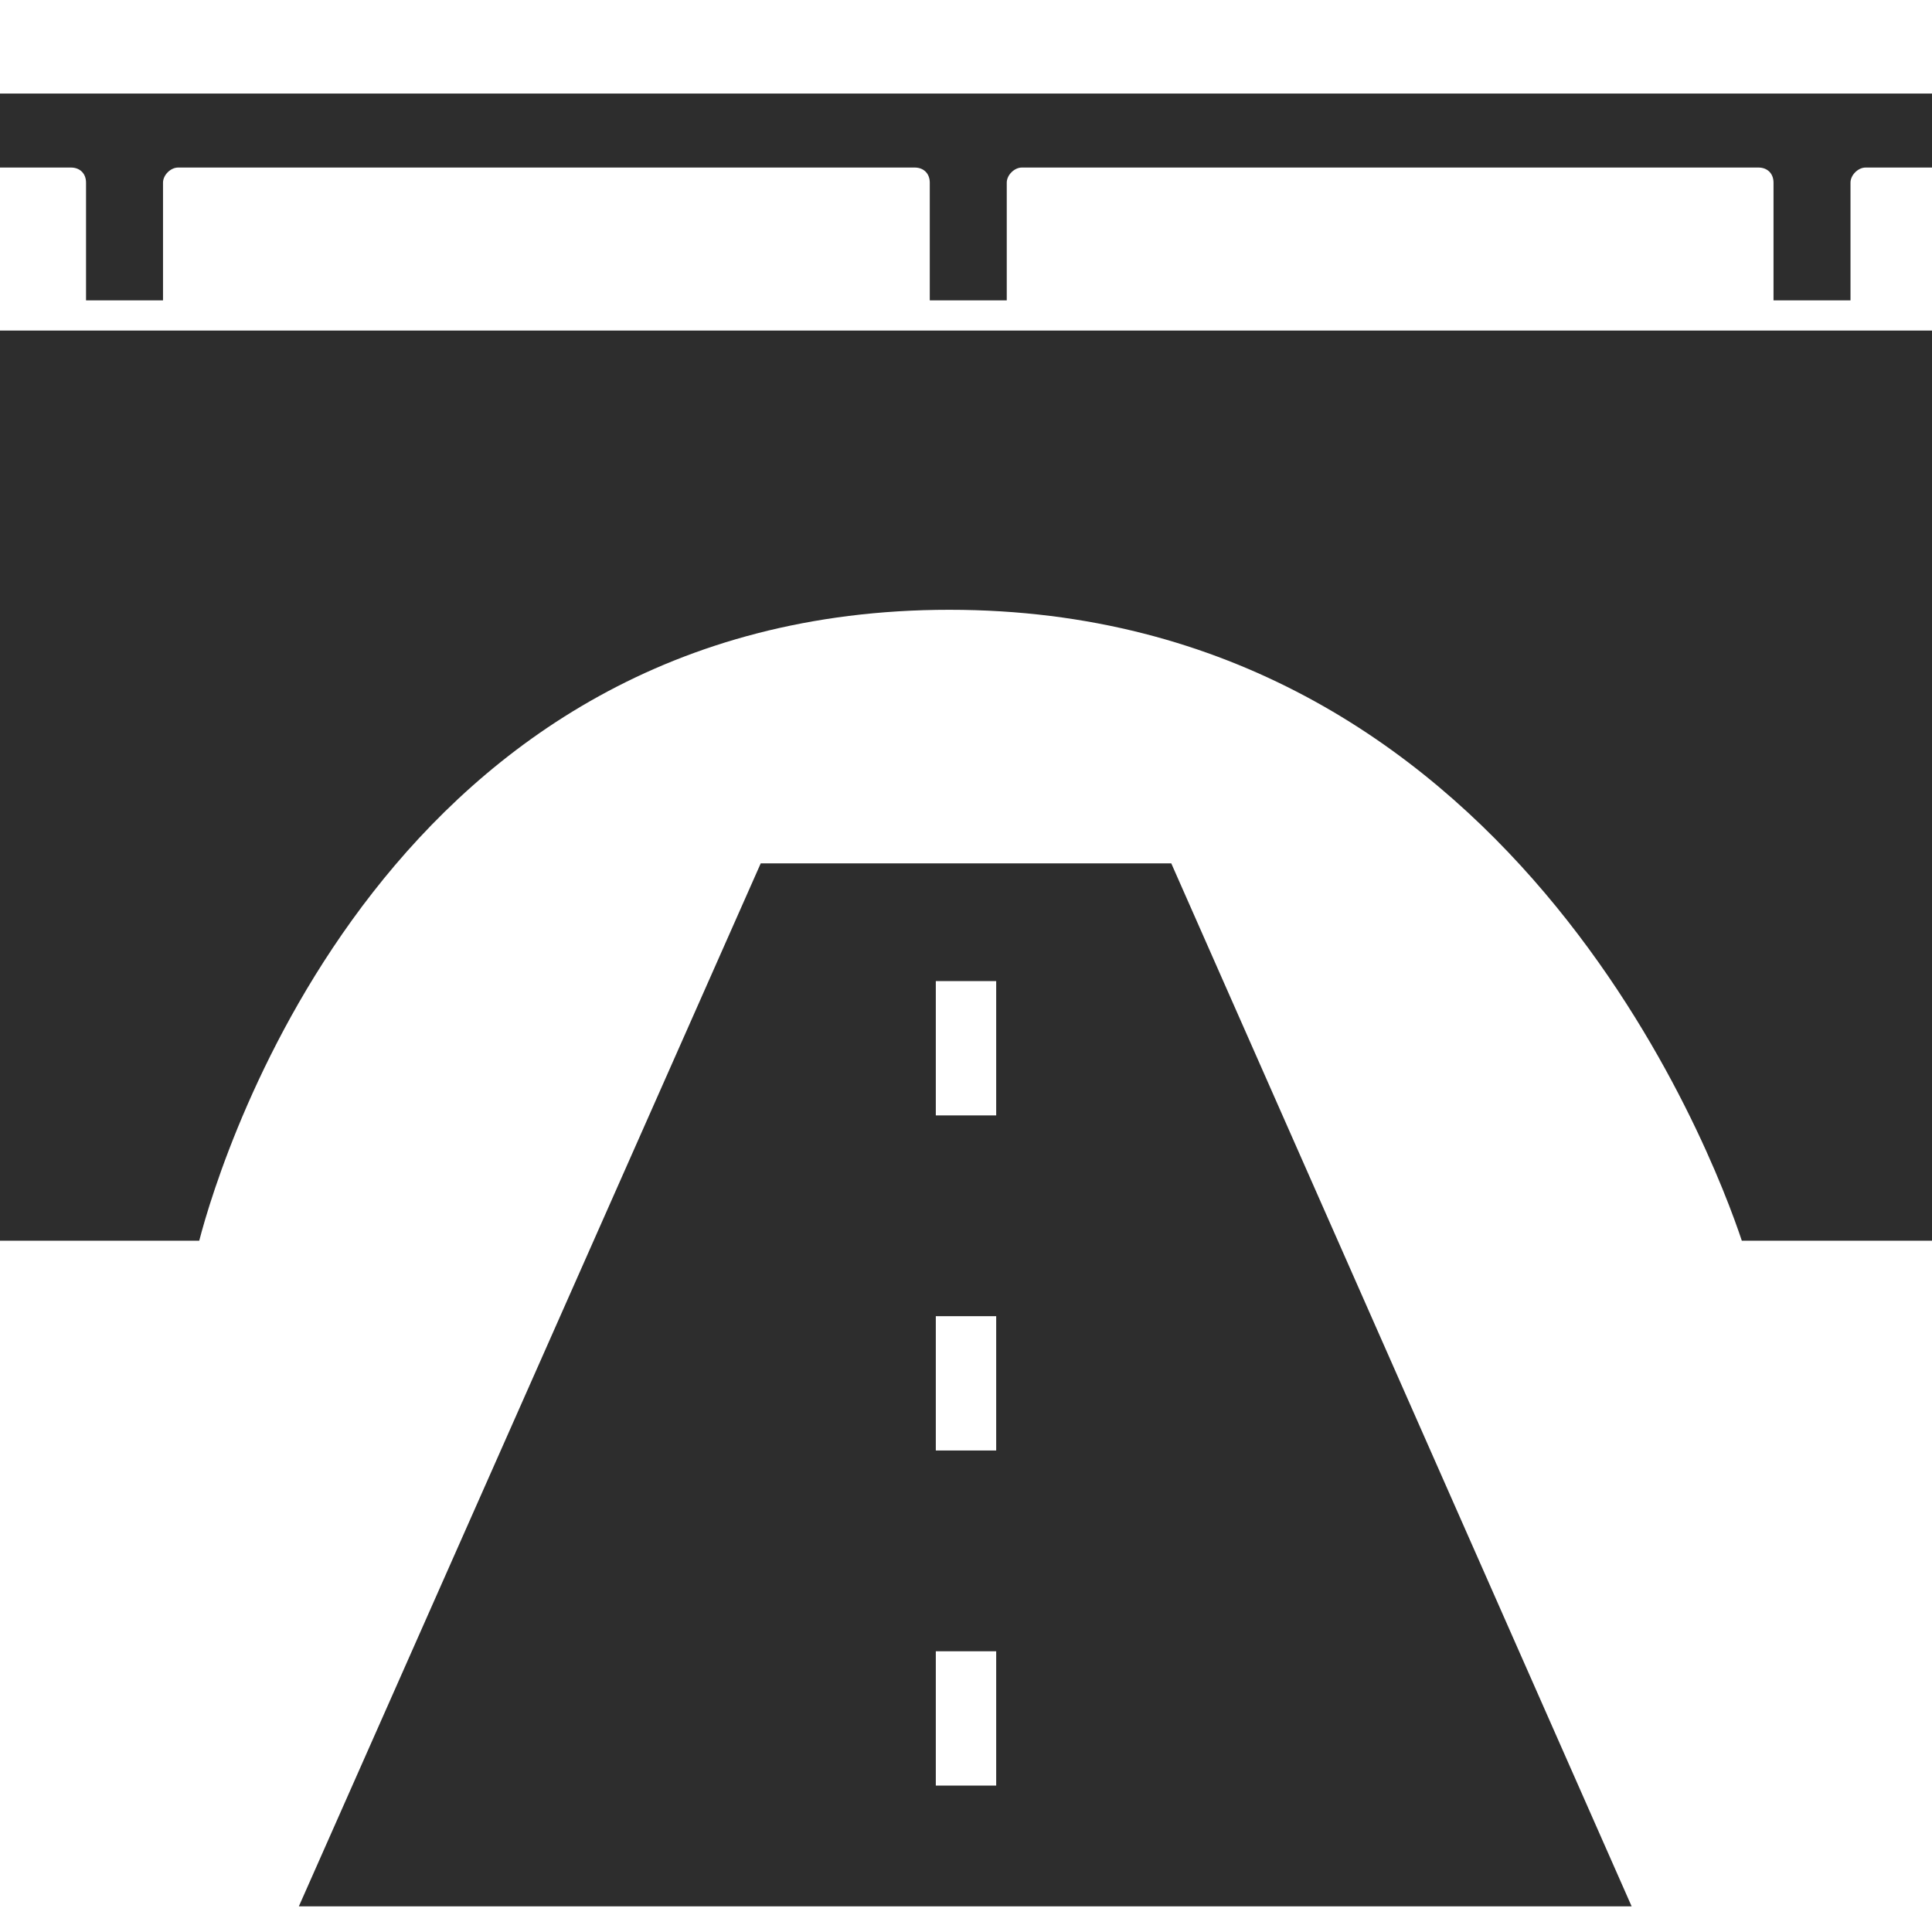 <?xml version="1.0" encoding="utf-8"?>
<!-- Generator: Adobe Illustrator 18.1.0, SVG Export Plug-In . SVG Version: 6.00 Build 0)  -->
<svg version="1.1" baseProfile="tiny" id="Layer_1" xmlns="http://www.w3.org/2000/svg" xmlns:xlink="http://www.w3.org/1999/xlink"
	 x="0px" y="0px" viewBox="0 0 128 128" xml:space="preserve">
<g>
	<path fill="#2D2D2D" d="M50.4,57.2l-30.6,69.1h88.3L77.6,57.2H50.4z M66,118.3H62v-8.9H66V118.3z M66,96.1H62v-8.9H66V96.1z
		 M66,73.9H62v-8.9H66V73.9z"/>
	<path fill="#2D2D2D" d="M0,6.2v4.9h4.7c0.6,0,1,0.4,1,1v7.8h5.1v-7.8c0-0.5,0.5-1,1-1h48.8c0.6,0,1,0.4,1,1v7.8h5.1v-7.8
		c0-0.5,0.5-1,1-1h48.8c0.6,0,1,0.4,1,1v7.8h5.1v-7.8c0-0.5,0.5-1,1-1h4.5V6.2H0z"/>
	<path fill="#2D2D2D" d="M0,82.2h13.2c1.5-5.8,12.6-41.8,49.7-41.8c37.1,0,50.6,36.1,52.5,41.8H128V21.9H0V82.2z"/>
</g>
</svg>
